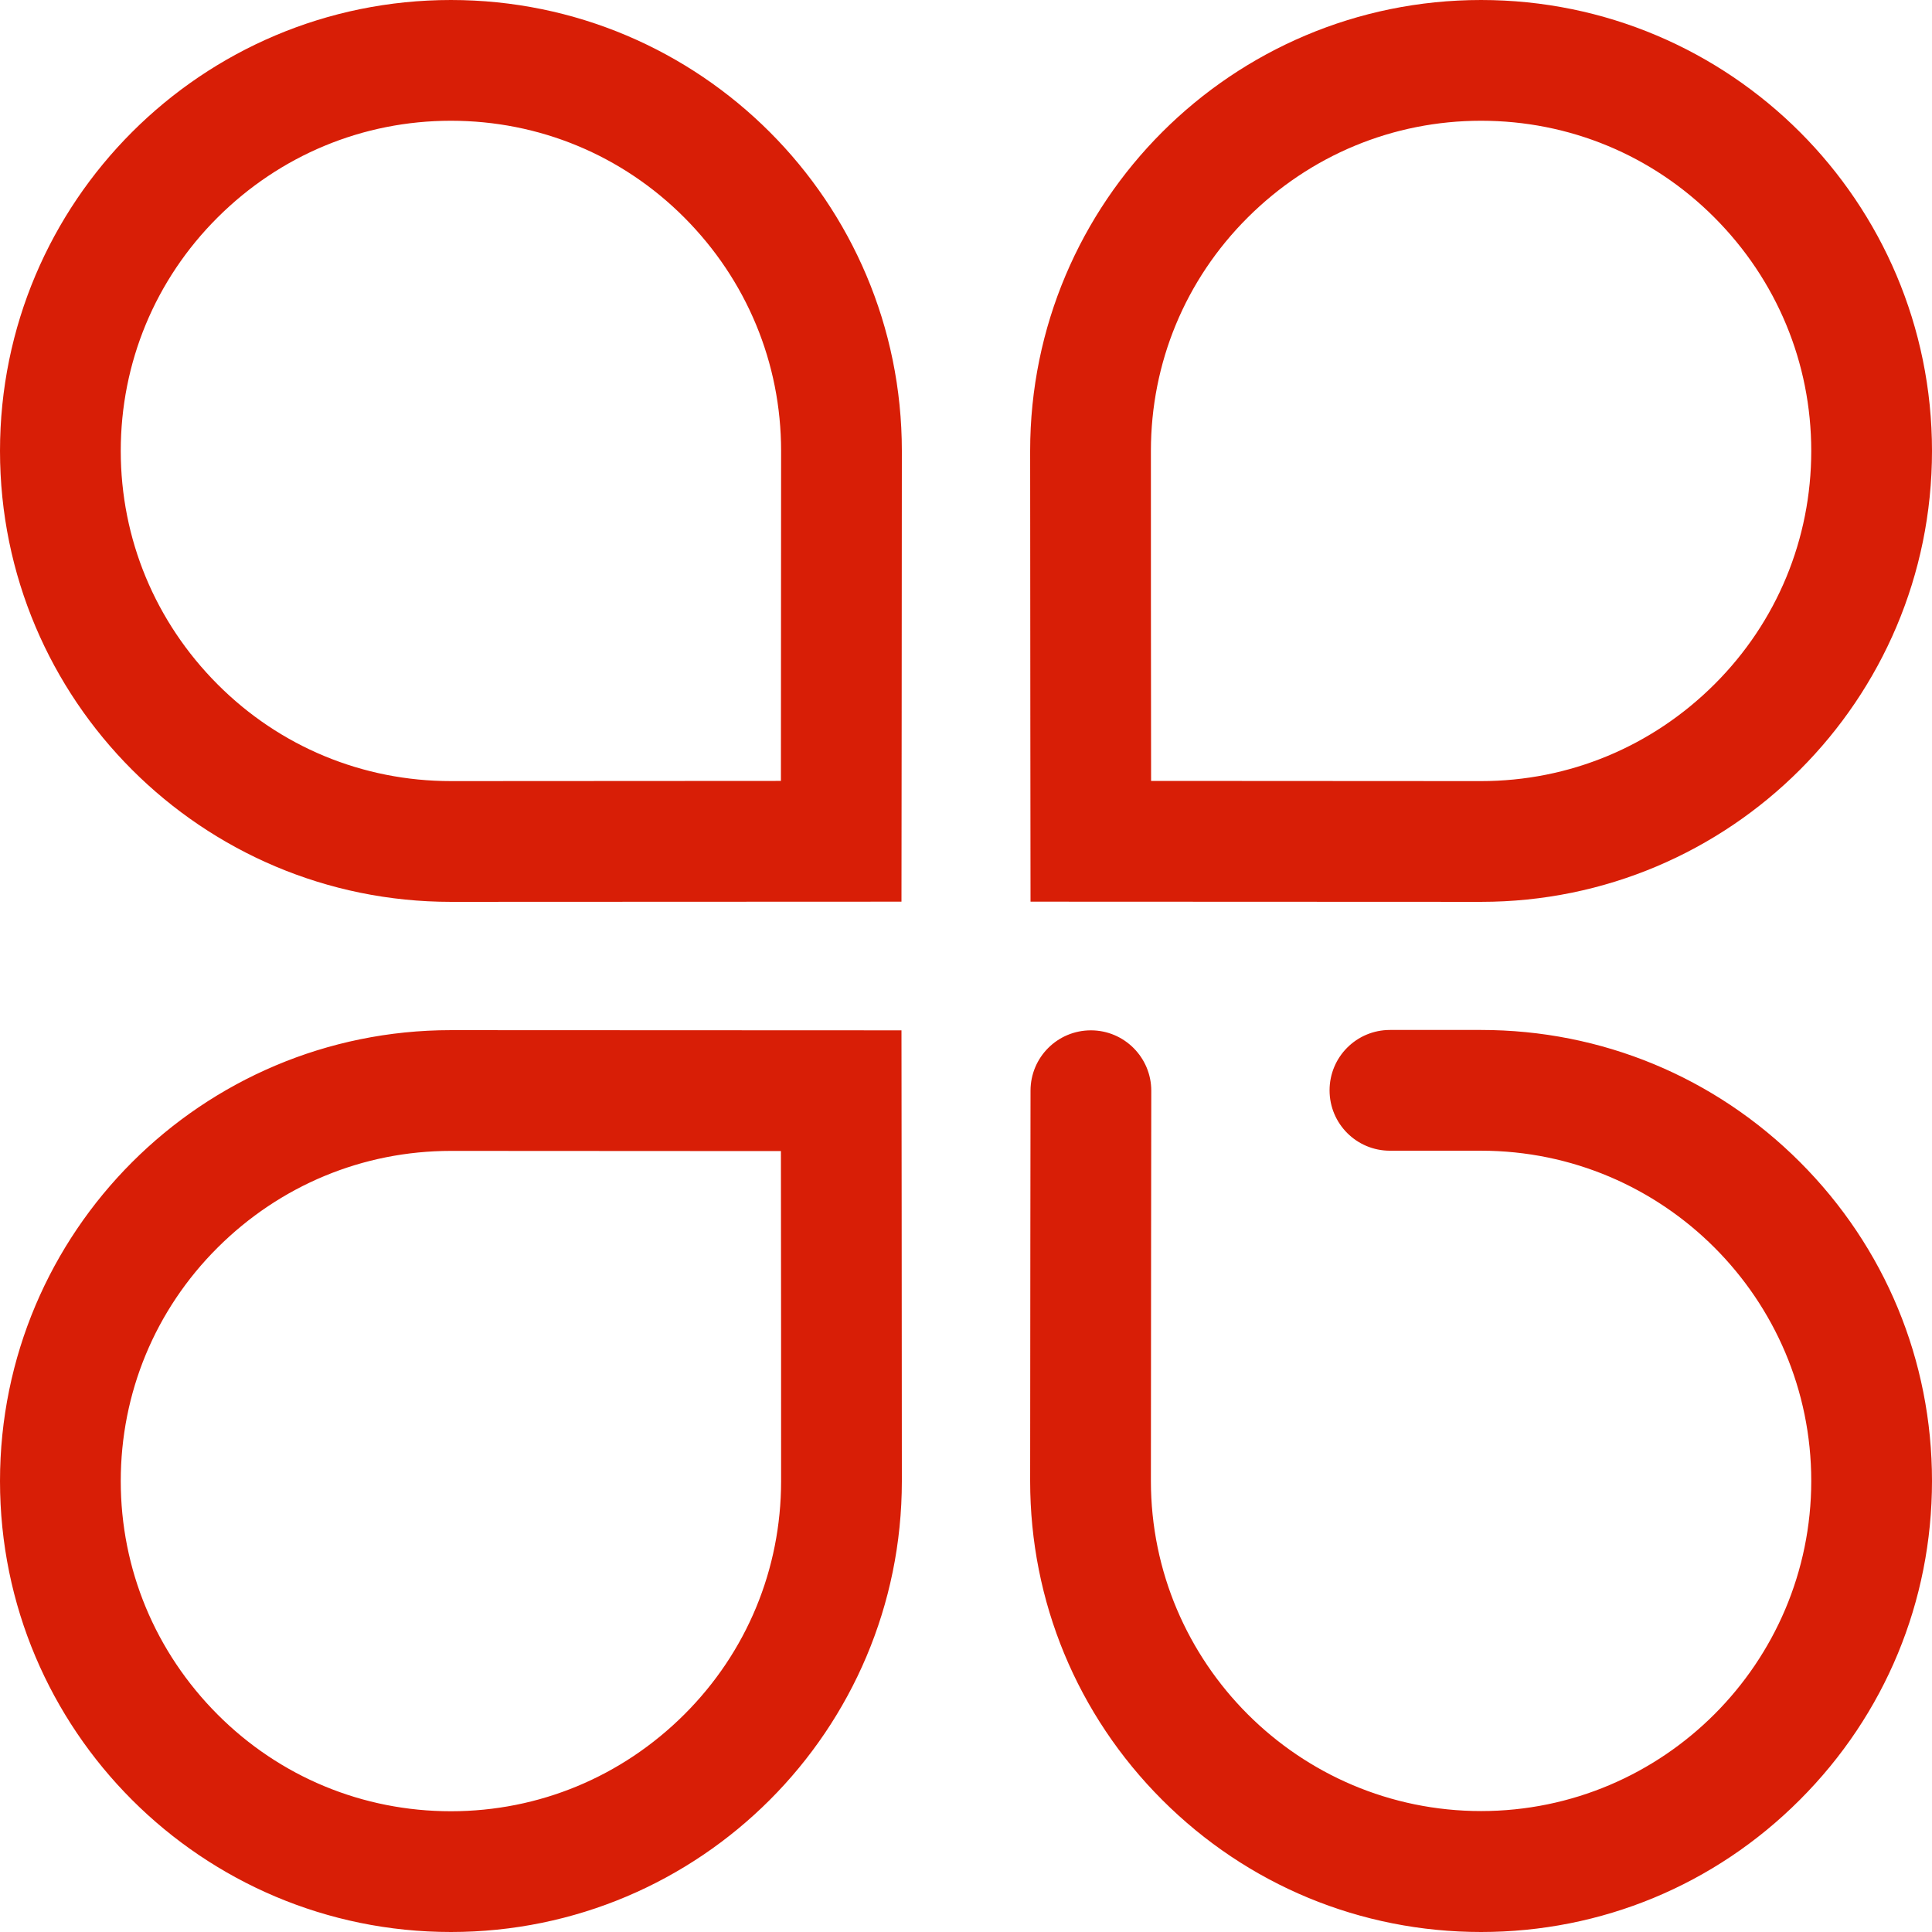 <?xml version="1.0" standalone="no"?><!DOCTYPE svg PUBLIC "-//W3C//DTD SVG 1.1//EN" "http://www.w3.org/Graphics/SVG/1.1/DTD/svg11.dtd"><svg t="1618454856083" class="icon" viewBox="0 0 1024 1024" version="1.1" xmlns="http://www.w3.org/2000/svg" p-id="4447" xmlns:xlink="http://www.w3.org/1999/xlink" width="200" height="200"><defs><style type="text/css"></style></defs><path d="M239 64c46.7 0 90.7 18.2 123.7 51.3S414 192.3 414 239c0 39.6-0.1 118.6-0.1 174.9-56.3 0-135.3 0.1-174.9 0.1-46.7 0-90.7-18.2-123.7-51.3S64 285.7 64 239s18.2-90.7 51.3-123.7S192.3 64 239 64m0-64C107 0 0 107 0 239s107 239 239 239c66 0 238.8-0.1 238.8-0.1S478 305 478 239C478 107 371 0 239 0zM785 64c46.7 0 90.7 18.2 123.7 51.3S960 192.3 960 239s-18.2 90.7-51.3 123.7S831.7 414 785 414c-39.6 0-118.6-0.1-174.9-0.1-0.1-56.3-0.1-135.3-0.1-174.9 0-46.7 18.2-90.7 51.3-123.7S738.3 64 785 64m0-64C653 0 546 107 546 239c0 66 0.2 238.9 0.2 238.9s172.8 0.1 238.8 0.1c132 0 239-107 239-239S917 0 785 0zM239 610c39.6 0 118.6 0.1 174.9 0.1 0.1 56.3 0.1 135.3 0.1 174.9 0 46.7-18.2 90.7-51.3 123.7S285.7 960 239 960s-90.7-18.2-123.7-51.3S64 831.7 64 785s18.2-90.7 51.3-123.7S192.3 610 239 610m0-64C107 546 0 653 0 785s107 239 239 239 239-107 239-239c0-66-0.2-238.9-0.2-238.9S305 546 239 546zM785 1024c-63.8 0-123.9-24.9-169-70-45.1-45.1-70-105.2-70-169 0-56.5 0.2-205.4 0.2-206.9 0-17.7 14.3-32 32-32s32 14.4 32 32c0 1.5-0.2 150.4-0.2 206.8 0 96.5 78.5 175 175 175s175-78.5 175-175-78.5-175-175-175h-48.3c-17.7 0-32-14.3-32-32s14.3-32 32-32H785c63.8 0 123.9 24.9 169 70 45.1 45.1 70 105.2 70 169s-24.9 123.9-70 169c-45.1 45.2-105.2 70.1-169 70.1z" fill="#d81e06" p-id="4448"></path></svg>